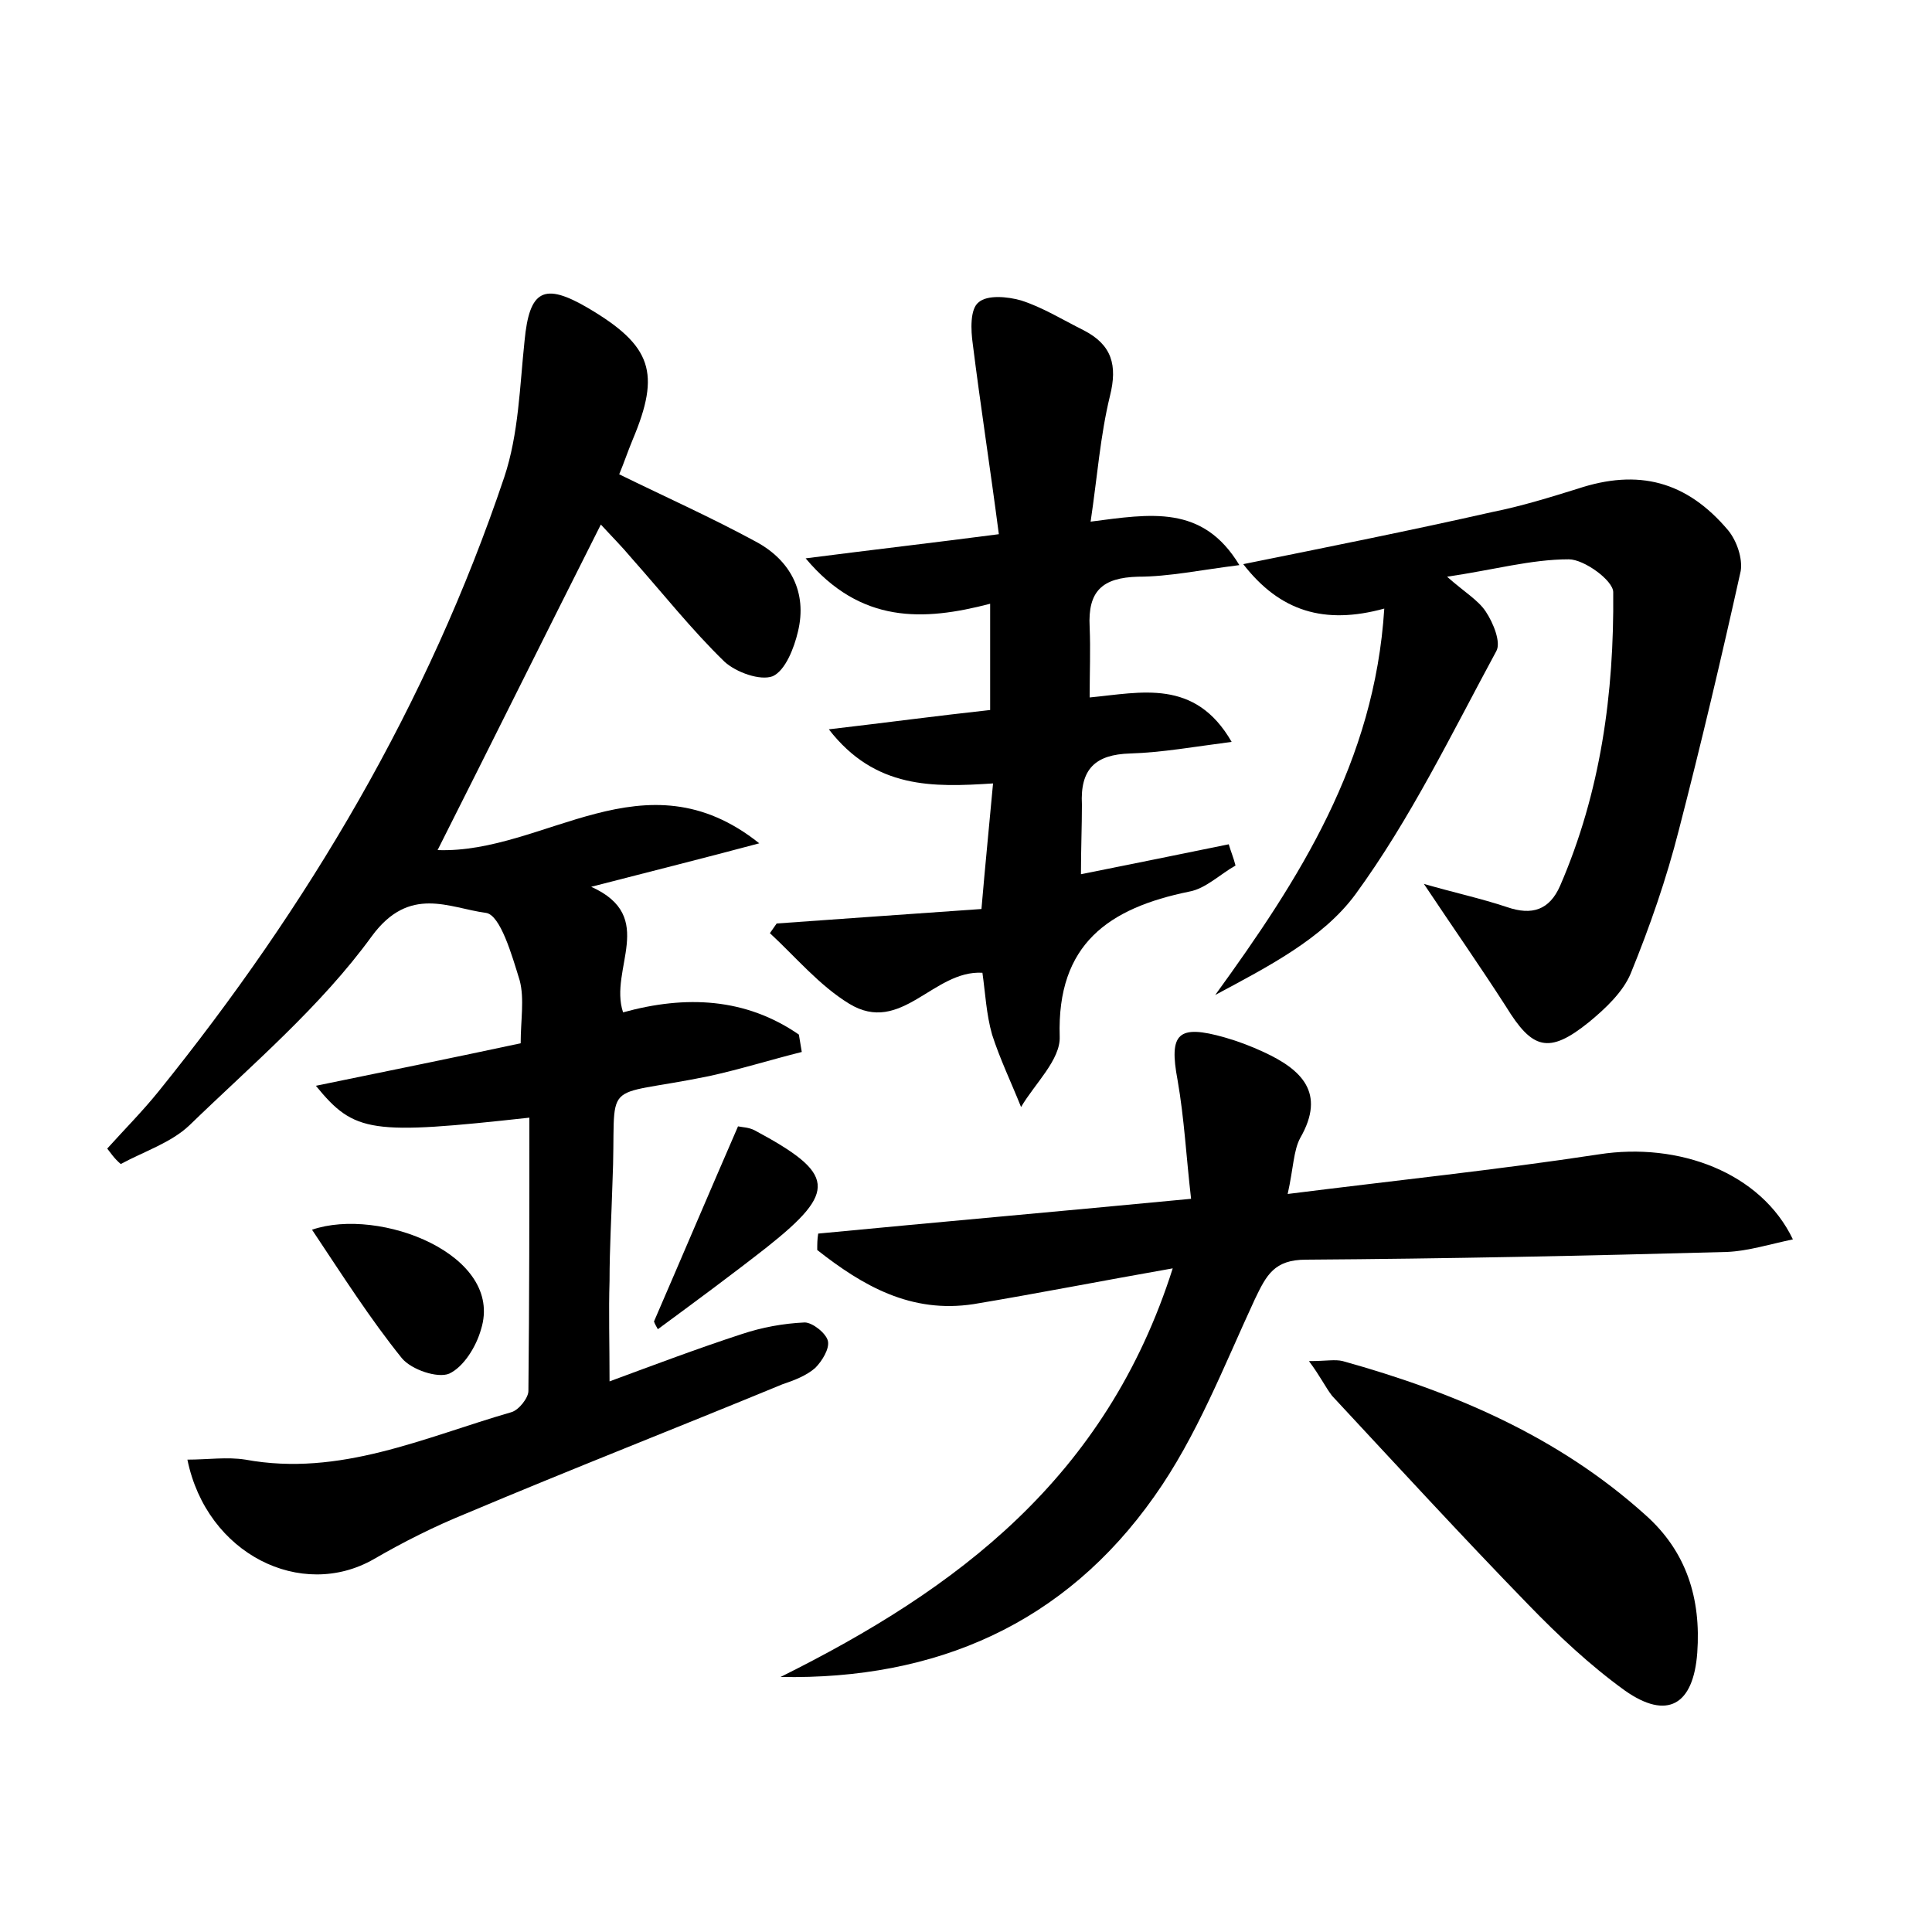 <?xml version="1.0" encoding="utf-8"?>
<!-- Generator: Adobe Illustrator 22.0.0, SVG Export Plug-In . SVG Version: 6.00 Build 0)  -->
<svg version="1.1" id="图层_1" xmlns="http://www.w3.org/2000/svg" xmlns:xlink="http://www.w3.org/1999/xlink" x="0px" y="0px"
	 viewBox="0 0 200 200" style="enable-background:new 0 0 200 200;" xml:space="preserve">
<style type="text/css">
	.st0{fill:#FFFFFF;}
</style>
<g>
	
	<path d="M11.1,118.9c1.8-2,3.6-3.8,5.3-5.9c15.5-19.2,27.9-40.1,35.8-63.6c1.5-4.5,1.6-9.4,2.1-14.1c0.5-5.3,2-6.1,6.6-3.4
		c6.6,3.9,7.5,6.7,4.6,13.6c-0.5,1.2-0.9,2.4-1.4,3.6c4.9,2.4,9.6,4.5,14.2,7c3.5,1.9,5.3,5.2,4.3,9.3c-0.4,1.7-1.3,4-2.6,4.6
		c-1.3,0.5-3.8-0.4-5-1.5c-3.4-3.3-6.4-7.1-9.6-10.7c-1-1.2-2.1-2.3-3.2-3.5C56.4,65.8,50.9,76.9,45.3,88
		c11.1,0.4,21.4-10.2,33.3-0.7c-5.6,1.5-11.2,2.9-17.4,4.5c6.9,3.1,1.8,8.5,3.3,13c6.5-1.8,12.7-1.5,18.2,2.3
		c0.1,0.6,0.2,1.2,0.3,1.8c-3.2,0.8-6.4,1.8-9.6,2.5c-11.7,2.4-9.5-0.2-10,11.1c-0.1,3.4-0.3,6.7-0.3,10.1c-0.1,3.2,0,6.4,0,10.4
		c4.6-1.7,9.1-3.4,13.7-4.9c2.1-0.7,4.3-1.1,6.5-1.2c0.8,0,2.2,1.1,2.4,1.9c0.2,0.8-0.6,2.1-1.3,2.8c-0.9,0.8-2.2,1.3-3.4,1.7
		c-10.9,4.5-21.9,8.8-32.8,13.4c-3.2,1.3-6.4,2.9-9.5,4.7c-7.5,4.3-17.3-0.5-19.3-10.3c2.1,0,4.1-0.3,6,0c9.8,1.8,18.5-2.3,27.5-4.9
		c0.8-0.2,1.8-1.5,1.8-2.2c0.1-9.4,0.1-18.8,0.1-28.3c-16.4,1.8-18.1,1.6-22.1-3.3c7.3-1.5,14.2-2.9,21.2-4.4c0-2.4,0.4-4.6-0.1-6.5
		c-0.8-2.6-2-6.8-3.5-7c-3.8-0.5-7.9-2.9-11.8,2.4c-5.3,7.3-12.4,13.3-18.9,19.6c-1.9,1.8-4.7,2.7-7.1,4
		C11.8,119.9,11.5,119.4,11.1,118.9z"/>
	<path d="M80.8,173.6c18.3-9.1,33.7-20.6,40.6-42.3c-7.4,1.3-14,2.6-20.6,3.7c-6.5,1-11.5-1.9-16.2-5.6c0-0.6,0-1.1,0.1-1.7
		c12.5-1.2,25-2.3,38.6-3.6c-0.5-4.3-0.7-8.3-1.4-12.3c-0.9-4.8,0-5.8,4.9-4.4c1.4,0.4,2.7,0.9,4,1.5c3.9,1.8,6.5,4.2,3.8,8.9
		c-0.7,1.3-0.7,3.1-1.3,5.8c11.1-1.4,21.7-2.5,32.2-4.1c8.3-1.3,16.8,1.9,20.1,8.8c-2.4,0.5-4.6,1.2-6.8,1.3
		c-14.5,0.4-29.1,0.7-43.6,0.8c-3.3,0-4.1,1.6-5.3,4.1c-3.2,6.9-6,14.2-10.4,20.4C110.2,168.1,96.9,173.9,80.8,173.6z"/>
	<path d="M111.9,90.5c5.5-1.1,10.4-2.1,15.3-3.1c0.2,0.7,0.5,1.4,0.7,2.2c-1.6,0.9-3.1,2.4-4.8,2.7c-8.3,1.7-13.7,5.4-13.4,15
		c0.1,2.4-2.6,4.9-4,7.3c-1-2.5-2.2-5-3-7.5c-0.6-2.1-0.7-4.3-1-6.4c-5.1-0.3-8.4,6.5-13.8,3.2c-3.1-1.9-5.5-4.8-8.2-7.3
		c0.2-0.3,0.5-0.7,0.7-1c7-0.5,14-1,21.2-1.5c0.4-4.7,0.8-8.6,1.2-13c-6.2,0.4-12.2,0.6-17-5.6c6-0.7,11.2-1.4,16.7-2
		c0-3.7,0-7.1,0-11c-6.9,1.8-13.4,2.1-19.1-4.7c7-0.9,13.1-1.6,20-2.5c-0.9-6.9-1.9-13.3-2.7-19.7c-0.2-1.4-0.3-3.6,0.6-4.3
		c0.9-0.8,3-0.6,4.4-0.2c2.2,0.7,4.3,2,6.5,3.1c2.9,1.5,3.5,3.6,2.7,6.8c-1,4.1-1.3,8.3-2,13c6.2-0.8,11.6-1.8,15.4,4.5
		c-4,0.5-7.3,1.2-10.5,1.2c-3.7,0.1-5.2,1.5-5,5.2c0.1,2.4,0,4.7,0,7.3c5.3-0.5,10.9-2,14.7,4.6c-3.9,0.5-7.2,1.1-10.5,1.2
		c-3.6,0.1-5.2,1.6-5,5.3C112,85.5,111.9,87.9,111.9,90.5z"/>
	<path d="M147.4,91.5c3.1,0.9,5.9,1.5,8.6,2.4c2.6,0.9,4.4,0.3,5.5-2.2c4.2-9.7,5.6-19.9,5.5-30.4c0-1.2-3-3.4-4.6-3.4
		c-3.9,0-7.8,1.1-12.6,1.8c1.8,1.6,3.2,2.4,4,3.6c0.8,1.2,1.6,3.2,1.1,4.1c-4.6,8.5-8.9,17.4-14.6,25.2c-3.4,4.6-9.1,7.5-14.5,10.4
		c8.7-12,16.5-24.1,17.5-40c-6.2,1.7-10.8,0.3-14.6-4.6c8.9-1.8,17.4-3.5,25.8-5.4c3-0.6,5.9-1.5,8.8-2.4c6.3-2.1,11.3-0.8,15.6,4.3
		c0.9,1.1,1.5,2.9,1.3,4.2c-2,9-4.1,17.9-6.4,26.8c-1.3,5.1-3,10-5,14.9c-0.8,1.9-2.6,3.6-4.3,5c-4.2,3.4-5.9,2.8-8.6-1.6
		C153.2,100,150.4,96,147.4,91.5z"/>
	<path d="M135.5,140.9c1.8,0,2.7-0.2,3.5,0c11.5,3.2,22.3,7.8,31.3,15.9c4.3,3.8,5.8,8.7,5.4,14.3c-0.4,5.4-3.1,7-7.5,3.9
		c-3.6-2.6-6.9-5.7-10-8.9c-6.9-7.1-13.6-14.4-20.3-21.6C137.2,143.6,136.7,142.5,135.5,140.9z"/>
	<path d="M32.3,127.3c7-2.4,19.9,2.6,17.5,10.3c-0.5,1.8-1.8,3.9-3.3,4.6c-1.2,0.5-3.9-0.4-4.9-1.6
		C38.3,136.5,35.5,132.1,32.3,127.3z"/>
	<path d="M67.7,136.8c2.9-6.7,5.7-13.3,8.7-20.2c0.5,0.1,1.1,0.1,1.7,0.4c8.4,4.5,8.6,6.3,1.3,12.1c-3.7,2.9-7.5,5.7-11.3,8.5
		C68,137.4,67.8,137.1,67.7,136.8z"/>
</g>
</svg>
